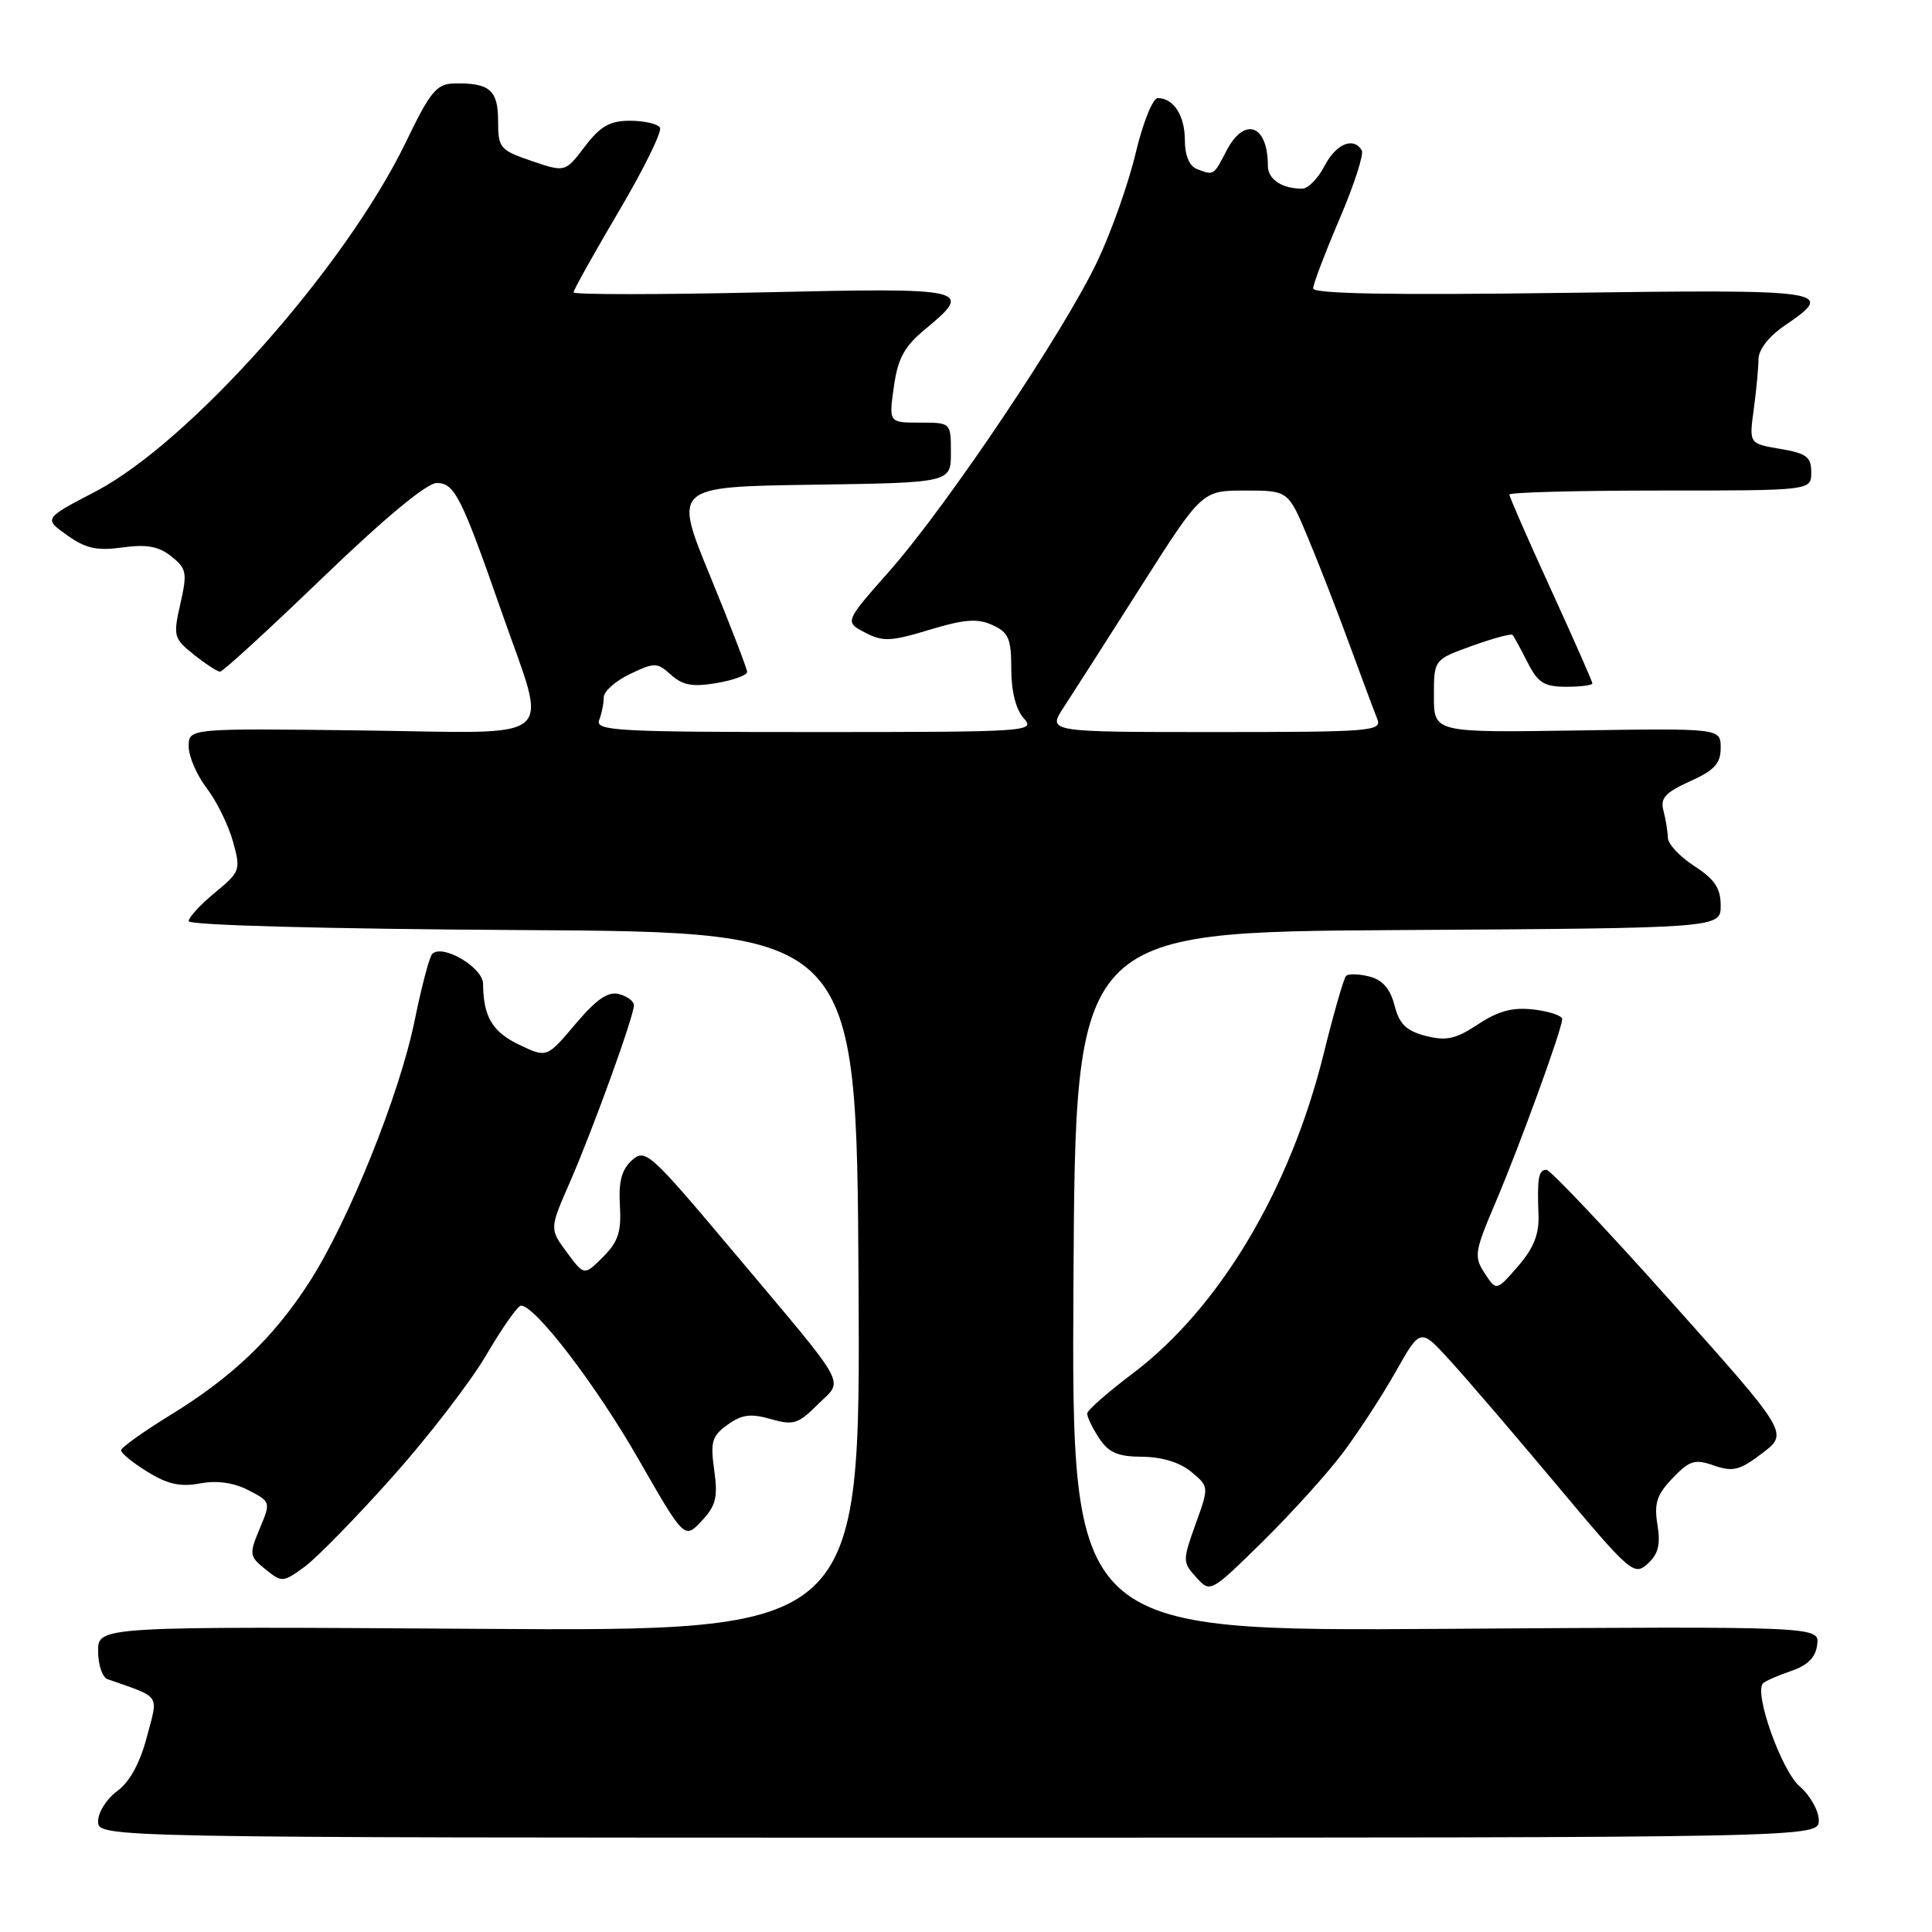<?xml version="1.0" encoding="UTF-8" standalone="no"?>
<!DOCTYPE svg PUBLIC "-//W3C//DTD SVG 1.1//EN" "http://www.w3.org/Graphics/SVG/1.1/DTD/svg11.dtd" >
<svg xmlns="http://www.w3.org/2000/svg" xmlns:xlink="http://www.w3.org/1999/xlink" version="1.1" viewBox="0 0 256 256">
 <g >
 <path fill="currentColor"
d=" M 241.00 241.20 C 241.00 239.94 239.86 237.91 238.46 236.70 C 236.05 234.61 232.38 224.30 233.61 223.05 C 233.90 222.75 235.57 222.01 237.32 221.42 C 239.55 220.66 240.59 219.61 240.79 217.92 C 241.09 215.50 241.09 215.50 191.53 215.83 C 141.98 216.16 141.98 216.16 142.24 169.83 C 142.50 123.50 142.50 123.50 185.25 123.24 C 228.00 122.98 228.00 122.98 228.00 120.00 C 228.00 117.69 227.21 116.51 224.51 114.76 C 222.59 113.52 221.01 111.83 221.00 111.00 C 220.98 110.17 220.72 108.57 220.42 107.43 C 219.97 105.76 220.64 105.02 223.93 103.53 C 227.17 102.07 228.00 101.17 228.00 99.10 C 228.00 96.50 228.00 96.50 209.00 96.79 C 190.00 97.08 190.00 97.08 190.00 92.24 C 190.00 87.40 190.00 87.40 195.05 85.58 C 197.83 84.58 200.24 83.93 200.42 84.13 C 200.60 84.33 201.49 85.96 202.40 87.75 C 203.78 90.48 204.61 91.00 207.53 91.00 C 209.44 91.00 211.00 90.80 211.00 90.55 C 211.00 90.31 208.52 84.70 205.50 78.09 C 202.47 71.48 200.00 65.83 200.00 65.53 C 200.00 65.24 209.00 65.00 220.00 65.00 C 240.00 65.00 240.00 65.00 240.00 62.59 C 240.00 60.54 239.38 60.07 235.88 59.48 C 231.76 58.78 231.76 58.78 232.38 54.25 C 232.72 51.76 233.00 48.77 233.01 47.61 C 233.01 46.32 234.38 44.57 236.51 43.12 C 243.34 38.47 242.42 38.33 207.00 38.81 C 184.48 39.12 174.00 38.93 174.00 38.22 C 174.00 37.65 175.58 33.50 177.50 29.00 C 179.43 24.50 180.75 20.41 180.44 19.91 C 179.32 18.09 177.02 19.07 175.50 22.00 C 174.65 23.65 173.32 25.00 172.56 25.00 C 169.86 25.00 168.00 23.77 168.00 21.97 C 168.00 16.50 164.89 15.39 162.50 20.00 C 160.80 23.29 160.85 23.26 158.58 22.39 C 157.60 22.01 157.00 20.58 157.00 18.59 C 157.00 15.31 155.51 13.00 153.41 13.00 C 152.75 13.00 151.44 16.26 150.49 20.25 C 149.55 24.24 147.27 30.69 145.42 34.59 C 141.08 43.80 125.53 66.97 117.90 75.62 C 111.91 82.40 111.91 82.40 114.61 83.81 C 116.98 85.05 118.02 85.01 123.16 83.45 C 127.79 82.05 129.52 81.92 131.50 82.82 C 133.65 83.80 134.00 84.62 134.00 88.65 C 134.00 91.61 134.61 94.02 135.65 95.17 C 137.25 96.94 136.33 97.00 108.05 97.00 C 81.78 97.00 78.85 96.84 79.39 95.42 C 79.73 94.55 80.00 93.19 80.00 92.40 C 80.00 91.61 81.57 90.22 83.48 89.31 C 86.75 87.75 87.07 87.76 88.92 89.42 C 90.44 90.80 91.77 91.05 94.94 90.51 C 97.17 90.13 99.00 89.47 99.00 89.04 C 99.00 88.62 96.80 82.92 94.12 76.38 C 89.23 64.50 89.23 64.50 107.62 64.23 C 126.00 63.96 126.00 63.96 126.00 59.98 C 126.00 56.00 126.00 56.00 121.89 56.00 C 117.77 56.00 117.77 56.00 118.44 51.25 C 118.97 47.48 119.83 45.91 122.56 43.65 C 129.09 38.25 128.47 38.11 101.00 38.74 C 87.25 39.05 76.00 39.05 76.00 38.74 C 76.00 38.42 78.70 33.59 82.00 27.99 C 85.31 22.40 87.75 17.41 87.45 16.91 C 87.14 16.41 85.36 16.00 83.49 16.00 C 80.81 16.00 79.56 16.71 77.49 19.42 C 74.89 22.84 74.89 22.84 70.44 21.33 C 66.23 19.89 66.00 19.61 66.00 16.01 C 66.00 11.93 64.86 10.95 60.17 11.06 C 57.85 11.11 57.01 12.13 53.79 18.81 C 45.79 35.37 25.18 58.58 12.65 65.13 C 5.79 68.71 5.79 68.71 8.89 70.92 C 11.36 72.68 12.84 73.01 16.24 72.54 C 19.46 72.10 21.04 72.39 22.71 73.73 C 24.73 75.34 24.83 75.90 23.90 80.00 C 22.93 84.28 23.01 84.60 25.69 86.74 C 27.24 87.98 28.80 88.99 29.16 89.00 C 29.53 89.00 35.67 83.37 42.80 76.50 C 51.01 68.60 56.55 64.00 57.88 64.00 C 60.23 64.00 61.15 65.84 66.44 81.00 C 72.64 98.81 74.61 97.12 48.09 96.79 C 25.00 96.50 25.00 96.50 25.00 98.91 C 25.00 100.23 26.08 102.73 27.40 104.45 C 28.72 106.18 30.28 109.36 30.87 111.51 C 31.92 115.28 31.84 115.51 28.48 118.28 C 26.56 119.86 25.00 121.56 25.00 122.06 C 25.00 122.60 43.28 123.09 69.25 123.24 C 113.50 123.50 113.50 123.50 113.76 169.83 C 114.02 216.16 114.02 216.16 63.51 215.83 C 13.00 215.50 13.00 215.50 13.00 218.78 C 13.00 220.59 13.56 222.26 14.25 222.50 C 21.43 225.02 20.99 224.37 19.45 230.19 C 18.54 233.64 17.17 236.13 15.53 237.33 C 14.14 238.34 13.00 240.14 13.00 241.33 C 13.00 243.50 13.00 243.50 127.00 243.50 C 241.00 243.50 241.00 243.50 241.00 241.20 Z  M 177.96 192.48 C 180.03 189.72 183.18 184.88 184.96 181.72 C 188.21 175.97 188.21 175.97 192.10 180.24 C 194.25 182.58 200.60 189.99 206.22 196.70 C 216.01 208.39 216.52 208.84 218.31 207.22 C 219.73 205.94 220.05 204.67 219.62 202.04 C 219.16 199.20 219.53 198.05 221.63 195.86 C 223.89 193.51 224.57 193.30 227.12 194.19 C 229.62 195.06 230.53 194.83 233.52 192.55 C 237.00 189.90 237.00 189.90 221.41 172.45 C 212.84 162.85 205.41 155.00 204.91 155.00 C 203.86 155.00 203.67 156.12 203.86 161.00 C 203.96 163.54 203.21 165.40 201.14 167.79 C 198.28 171.08 198.28 171.08 196.73 168.72 C 195.29 166.51 195.38 165.87 198.13 159.42 C 201.36 151.83 207.00 136.32 207.00 135.03 C 207.00 134.58 205.31 134.02 203.25 133.77 C 200.45 133.44 198.58 133.93 195.86 135.72 C 192.88 137.69 191.64 137.96 188.91 137.26 C 186.33 136.59 185.42 135.70 184.78 133.21 C 184.20 130.99 183.19 129.83 181.43 129.39 C 180.04 129.04 178.66 129.01 178.36 129.31 C 178.06 129.61 176.72 134.25 175.39 139.64 C 170.93 157.66 161.56 173.34 150.08 182.00 C 146.80 184.47 144.09 186.85 144.06 187.29 C 144.03 187.72 144.73 189.18 145.62 190.54 C 146.89 192.48 148.09 193.01 151.37 193.03 C 153.97 193.05 156.37 193.79 157.85 195.03 C 160.21 196.99 160.21 196.99 158.42 201.96 C 156.69 206.78 156.69 207.00 158.50 209.00 C 160.38 211.07 160.38 211.07 167.29 204.29 C 171.09 200.55 175.89 195.24 177.96 192.48 Z  M 51.96 195.74 C 56.76 190.37 62.38 183.06 64.47 179.49 C 66.56 175.92 68.61 173.00 69.04 173.00 C 70.92 173.00 79.00 183.56 84.59 193.33 C 90.69 203.96 90.69 203.96 92.97 201.54 C 94.87 199.51 95.14 198.41 94.64 194.81 C 94.11 191.05 94.33 190.28 96.40 188.79 C 98.29 187.43 99.46 187.27 102.12 188.03 C 105.12 188.89 105.77 188.69 108.36 186.10 C 111.81 182.65 112.82 184.47 97.04 165.70 C 86.10 152.69 85.49 152.15 83.73 153.75 C 82.37 154.98 81.95 156.57 82.14 159.74 C 82.35 163.21 81.92 164.53 79.91 166.55 C 77.41 169.05 77.41 169.05 75.11 165.94 C 72.81 162.83 72.81 162.83 75.51 156.66 C 78.57 149.65 84.00 134.64 84.00 133.20 C 84.00 132.67 83.11 132.00 82.02 131.72 C 80.57 131.34 79.04 132.39 76.25 135.69 C 72.46 140.18 72.46 140.18 68.81 138.44 C 65.25 136.75 64.04 134.71 64.01 130.37 C 64.00 128.19 58.63 125.03 57.27 126.40 C 56.90 126.77 55.85 130.77 54.93 135.28 C 52.95 145.03 46.15 161.91 40.95 169.95 C 36.23 177.26 30.79 182.46 22.58 187.50 C 19.00 189.70 16.06 191.80 16.04 192.17 C 16.02 192.54 17.59 193.82 19.54 195.02 C 22.20 196.67 23.92 197.05 26.51 196.56 C 28.77 196.14 30.96 196.45 32.92 197.46 C 35.88 198.99 35.89 199.03 34.41 202.56 C 33.00 205.94 33.03 206.21 35.17 207.94 C 37.35 209.70 37.50 209.69 40.33 207.63 C 41.94 206.46 47.17 201.11 51.96 195.74 Z  M 140.93 93.75 C 142.10 91.96 146.71 84.76 151.16 77.75 C 159.27 65.00 159.27 65.00 164.98 65.00 C 170.70 65.00 170.70 65.00 173.31 71.25 C 174.75 74.69 177.24 81.10 178.85 85.50 C 180.46 89.90 182.10 94.29 182.49 95.25 C 183.17 96.89 181.76 97.00 161.01 97.00 C 138.80 97.00 138.80 97.00 140.93 93.75 Z "/>
</g>
</svg>